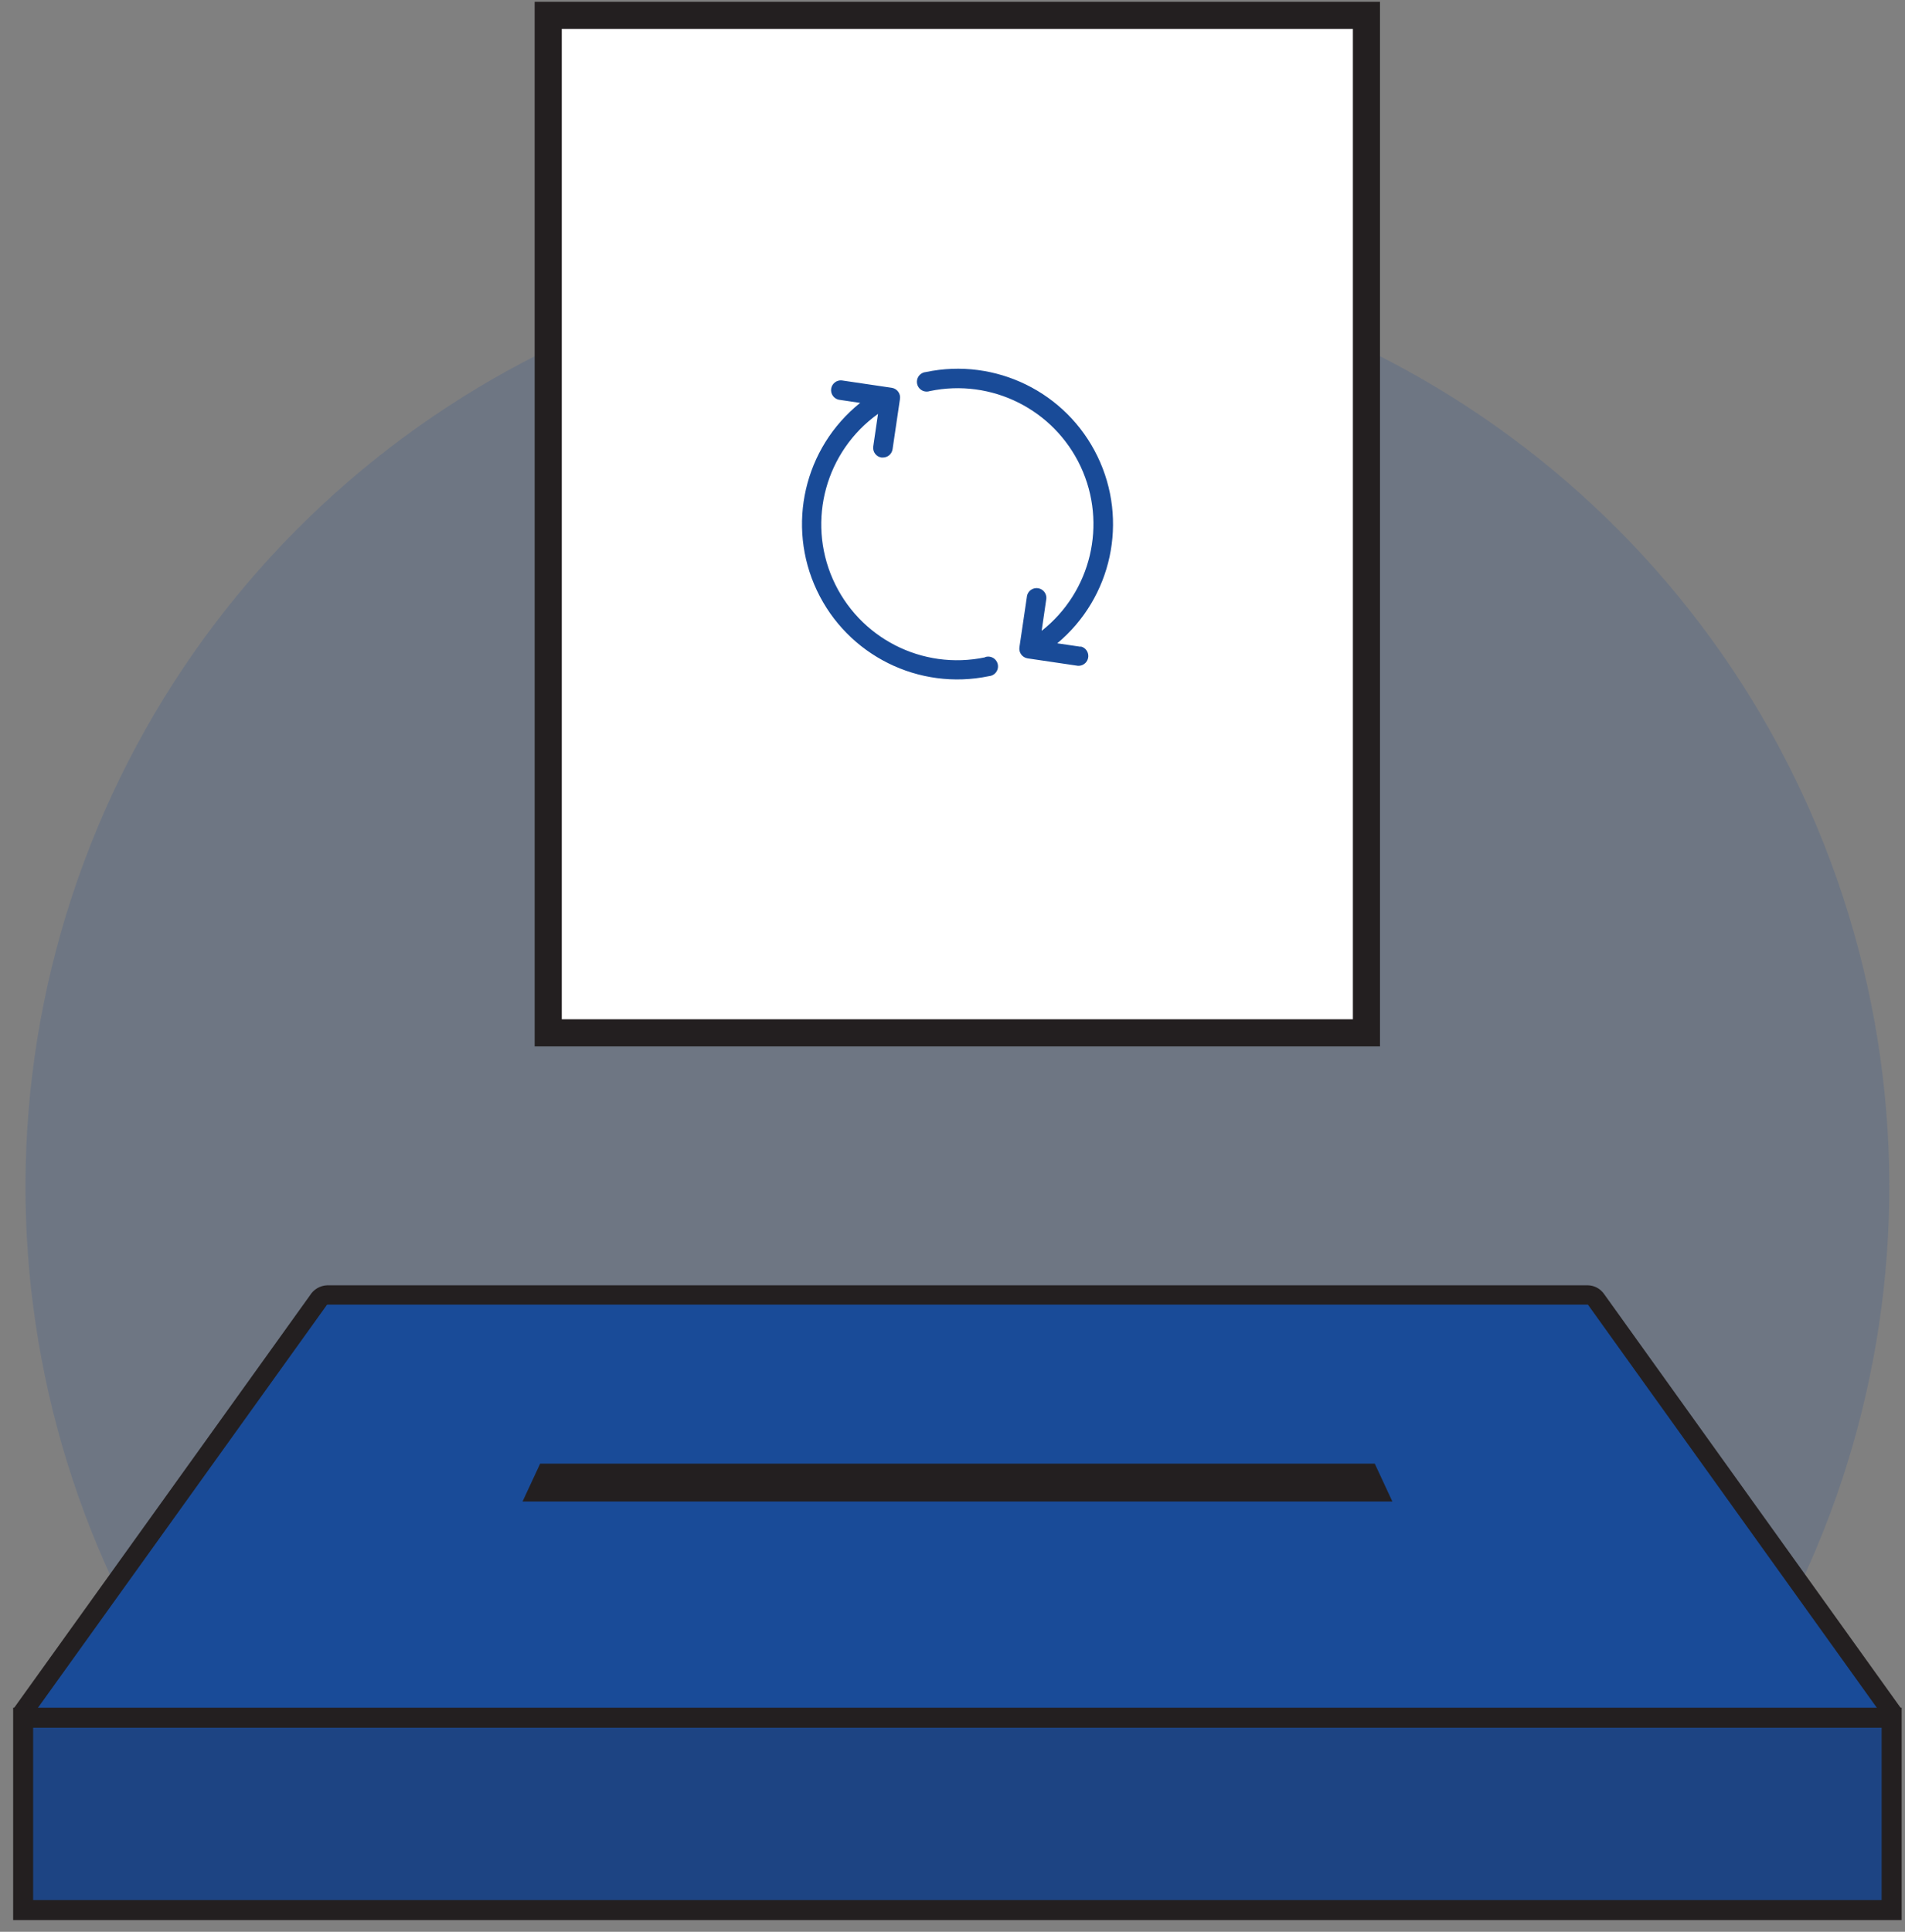 <svg height="146" viewBox="0 0 144 146" width="144" xmlns="http://www.w3.org/2000/svg"><rect x="0" y="0" width="144" height="146" fill="#808080" stroke="none"/><g fill="none" transform="translate(1 1)"><path d="m27.52 143.83h87.7c23.44-18.645 32.526-50.074 22.652-78.35-9.875-28.277-36.551-47.217-66.502-47.217-29.951 0-56.627 18.94-66.502 47.217-9.875 28.277-.788 59.705 22.652 78.35z" fill="#194b98" opacity=".17"/><path d="m142.1 128.53-22.45-31.32c-.149-.212-.391-.339-.65-.34h-95.24c-.293.01-.56.168-.71.42l-22.41 31.24" fill="#194b98" stroke="#231f20" stroke-width="1.46"/><path d="m104.25 112.48h-65.75l1.33-2.86h63.09z" fill="#231f20"/><path d="m.75 128.82h141.24v14.54h-141.24z" fill="#1d4483" stroke="#231f20" stroke-width="1.51"/><path d="m40.44.16h61.85v76.9h-61.85z" fill="#fff" stroke="#231f20" stroke-width="2.05"/><path d="m73.46 48.68c-4.753.998-9.556-1.471-11.511-5.917s-.528-9.654 3.421-12.483l-.36 2.46c-.06.403.217.778.62.84h.11c.366-.001.676-.269.73-.63l.56-3.8c.06-.403-.217-.778-.62-.84l-3.79-.56c-.388-.031-.733.243-.791.627s.192.748.571.833l1.62.24c-4.238 3.398-5.591 9.26-3.272 14.172 2.319 4.912 7.705 7.592 13.022 6.478.283-.027.525-.213.624-.479.099-.266.036-.566-.16-.77s-.494-.279-.763-.19zm7.23-.8-1.77-.26c4.137-3.455 5.39-9.283 3.038-14.133s-7.704-7.476-12.978-6.367c-.283.027-.525.213-.624.479-.099.266-.036.566.16.77s.494.279.763.19c4.667-.978 9.394 1.386 11.411 5.707s.795 9.462-2.951 12.413l.34-2.33c.06-.27-.036-.551-.248-.728-.212-.177-.506-.222-.761-.115-.255.107-.429.347-.451.623l-.56 3.79c-.06.403.217.778.62.84l3.79.56h.11c.366-.026.658-.317.685-.683.028-.366-.217-.697-.575-.777z" fill="#194b98"/></g></svg>